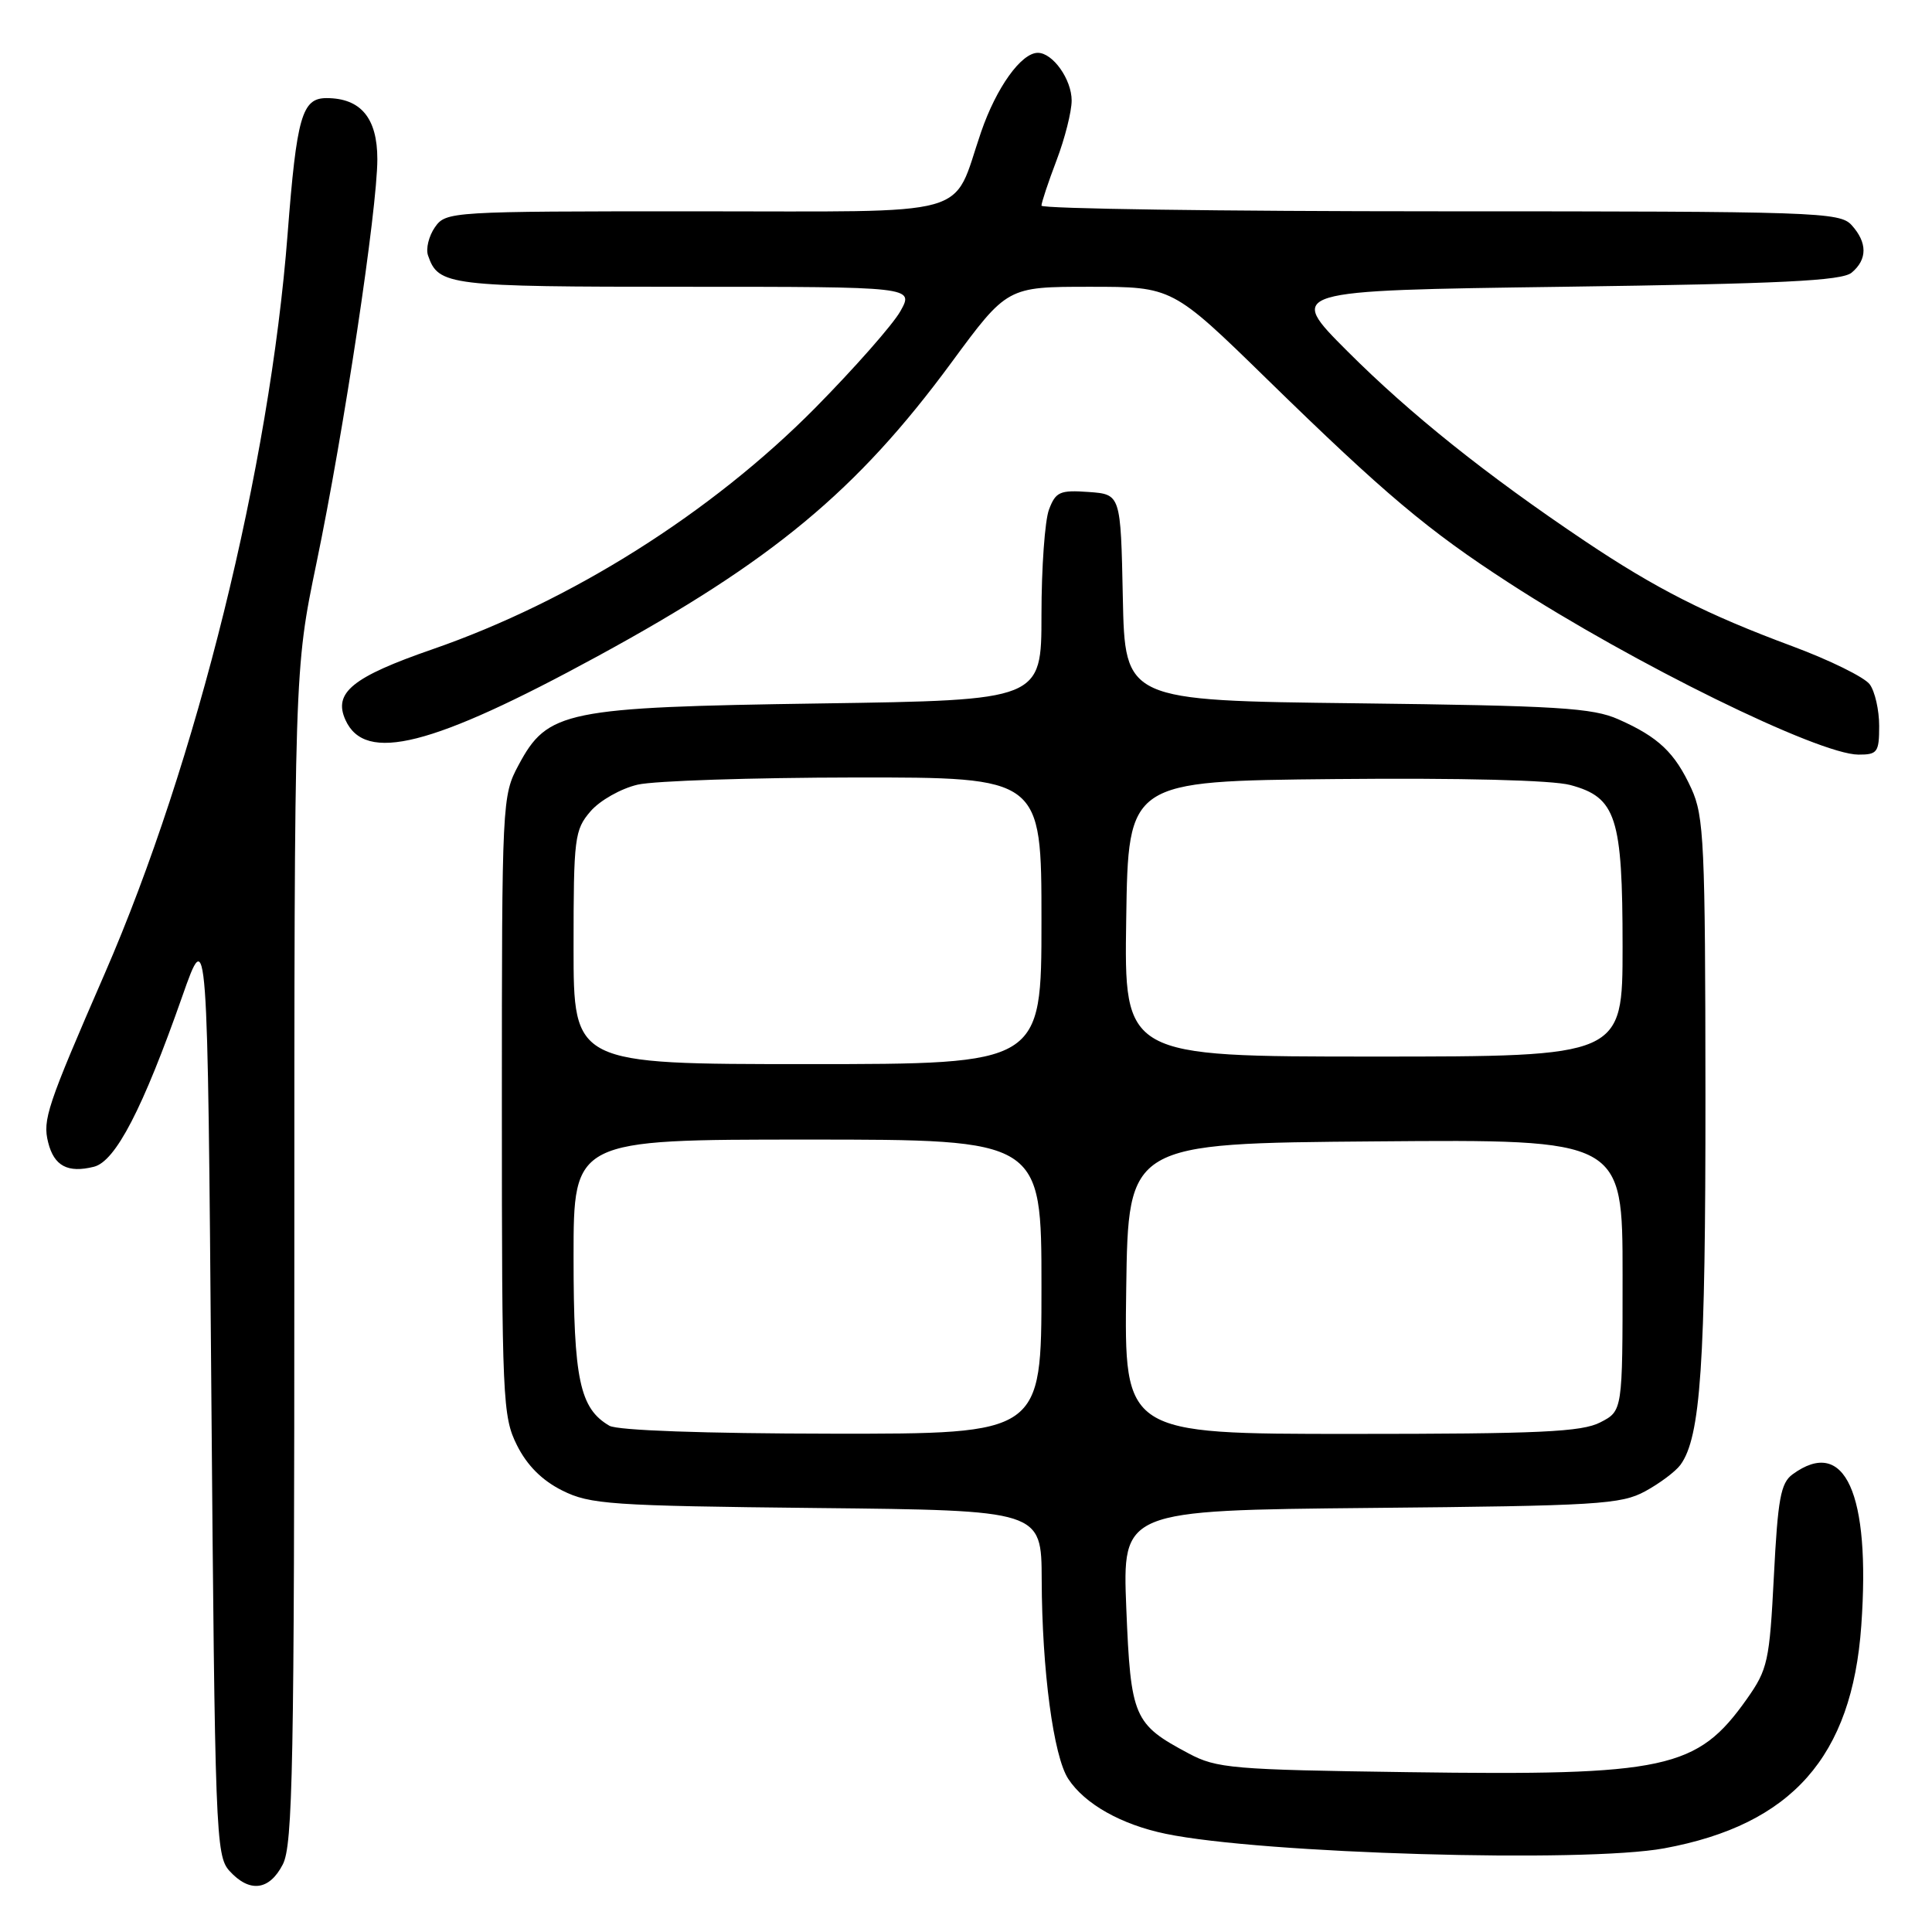 <?xml version="1.0" encoding="UTF-8" standalone="no"?>
<!DOCTYPE svg PUBLIC "-//W3C//DTD SVG 1.1//EN" "http://www.w3.org/Graphics/SVG/1.1/DTD/svg11.dtd" >
<svg xmlns="http://www.w3.org/2000/svg" xmlns:xlink="http://www.w3.org/1999/xlink" version="1.1" viewBox="0 0 256 256">
 <g >
 <path fill="currentColor"
d=" M 37.47 247.05 C 38.80 244.48 39.00 234.09 39.00 166.43 C 39.00 88.76 39.00 88.76 41.93 74.63 C 45.58 57.08 50.00 27.73 50.00 21.09 C 50.00 15.64 47.80 13.00 43.26 13.00 C 40.01 13.00 39.31 15.46 38.11 31.00 C 35.73 61.89 26.06 101.00 13.88 129.00 C 6.22 146.60 5.63 148.38 6.38 151.37 C 7.16 154.50 8.98 155.47 12.45 154.60 C 15.31 153.88 18.93 146.90 24.16 132.00 C 27.50 122.50 27.50 122.50 28.00 184.15 C 28.48 242.98 28.59 245.89 30.40 247.90 C 33.06 250.83 35.68 250.52 37.47 247.05 Z  M 220.53 244.91 C 237.43 241.79 245.40 232.78 246.63 215.41 C 247.88 197.85 244.45 190.30 237.52 195.36 C 235.95 196.51 235.57 198.62 235.05 208.82 C 234.47 220.14 234.24 221.19 231.47 225.12 C 224.88 234.43 220.85 235.30 186.56 234.82 C 163.29 234.50 161.21 234.32 157.50 232.34 C 150.21 228.46 149.83 227.59 149.24 213.11 C 148.72 200.13 148.72 200.13 181.61 199.81 C 211.70 199.53 214.80 199.34 218.00 197.60 C 219.93 196.55 222.02 194.98 222.66 194.11 C 225.35 190.44 226.00 180.79 225.98 145.08 C 225.96 111.73 225.79 108.15 224.12 104.50 C 221.93 99.73 219.77 97.67 214.46 95.32 C 211.03 93.79 206.41 93.51 179.78 93.19 C 149.06 92.83 149.06 92.83 148.78 79.16 C 148.50 65.50 148.50 65.50 144.25 65.19 C 140.45 64.92 139.89 65.16 139.00 67.51 C 138.45 68.95 138.00 75.23 138.00 81.46 C 138.00 92.78 138.00 92.78 108.75 93.21 C 74.83 93.71 72.56 94.18 68.71 101.38 C 66.53 105.44 66.50 106.14 66.50 146.50 C 66.50 185.50 66.60 187.70 68.50 191.50 C 69.83 194.17 71.83 196.17 74.50 197.50 C 78.18 199.34 80.87 199.53 108.25 199.82 C 138.00 200.13 138.00 200.13 138.03 209.32 C 138.07 221.31 139.59 232.73 141.55 235.71 C 143.73 239.04 148.57 241.77 154.47 242.99 C 167.19 245.63 209.93 246.87 220.53 244.91 Z  M 249.00 96.19 C 249.00 94.10 248.44 91.62 247.75 90.68 C 247.06 89.74 242.45 87.47 237.50 85.63 C 226.10 81.40 219.43 78.01 210.00 71.69 C 196.96 62.94 186.88 54.88 178.56 46.56 C 170.50 38.50 170.50 38.50 207.10 38.00 C 236.08 37.60 244.04 37.21 245.35 36.13 C 247.45 34.38 247.45 32.15 245.35 29.83 C 243.78 28.10 240.77 28.00 190.85 28.00 C 161.78 28.00 138.00 27.66 138.00 27.25 C 138.00 26.84 138.90 24.13 140.00 21.24 C 141.10 18.35 142.00 14.78 142.00 13.32 C 142.00 10.52 139.50 7.00 137.52 7.00 C 135.32 7.00 132.03 11.59 130.00 17.49 C 126.04 29.02 129.74 28.00 92.03 28.00 C 59.65 28.00 59.09 28.03 57.63 30.11 C 56.82 31.28 56.40 32.97 56.72 33.86 C 58.09 37.85 59.36 38.00 90.75 38.00 C 121.11 38.00 121.11 38.00 119.31 41.23 C 118.31 43.01 113.22 48.78 108.00 54.07 C 94.24 67.97 75.72 79.65 57.31 86.03 C 46.68 89.71 44.13 91.79 45.78 95.41 C 48.39 101.15 57.22 98.92 79.21 86.94 C 102.33 74.35 113.55 65.04 126.04 48.08 C 133.46 38.00 133.46 38.00 144.41 38.00 C 155.35 38.00 155.35 38.00 167.92 50.27 C 183.50 65.48 189.19 70.27 200.00 77.27 C 216.46 87.94 240.95 99.96 246.25 99.99 C 248.77 100.00 249.00 99.68 249.00 96.19 Z  M 80.75 188.92 C 76.82 186.63 76.00 182.79 76.00 166.55 C 76.00 151.00 76.00 151.00 107.00 151.00 C 138.00 151.00 138.00 151.00 138.00 170.50 C 138.00 190.00 138.00 190.00 110.25 189.97 C 93.27 189.95 81.82 189.54 80.75 188.92 Z  M 149.23 170.75 C 149.50 151.50 149.50 151.50 182.25 151.24 C 215.00 150.97 215.00 150.97 215.00 168.96 C 215.00 186.95 215.00 186.95 212.05 188.47 C 209.60 189.74 204.03 190.00 179.03 190.00 C 148.96 190.00 148.96 190.00 149.23 170.75 Z  M 76.00 125.56 C 76.00 110.98 76.13 109.97 78.25 107.50 C 79.49 106.06 82.29 104.48 84.50 103.97 C 86.70 103.46 99.64 103.04 113.25 103.02 C 138.00 103.00 138.00 103.00 138.00 122.00 C 138.00 141.00 138.00 141.00 107.00 141.00 C 76.00 141.00 76.00 141.00 76.00 125.56 Z  M 149.23 121.75 C 149.50 103.50 149.50 103.50 176.83 103.23 C 193.71 103.07 205.66 103.37 208.08 104.02 C 214.16 105.66 215.00 108.25 215.00 125.45 C 215.00 140.00 215.00 140.00 181.98 140.00 C 148.95 140.00 148.95 140.00 149.23 121.75 Z "/>
</g>
</svg>